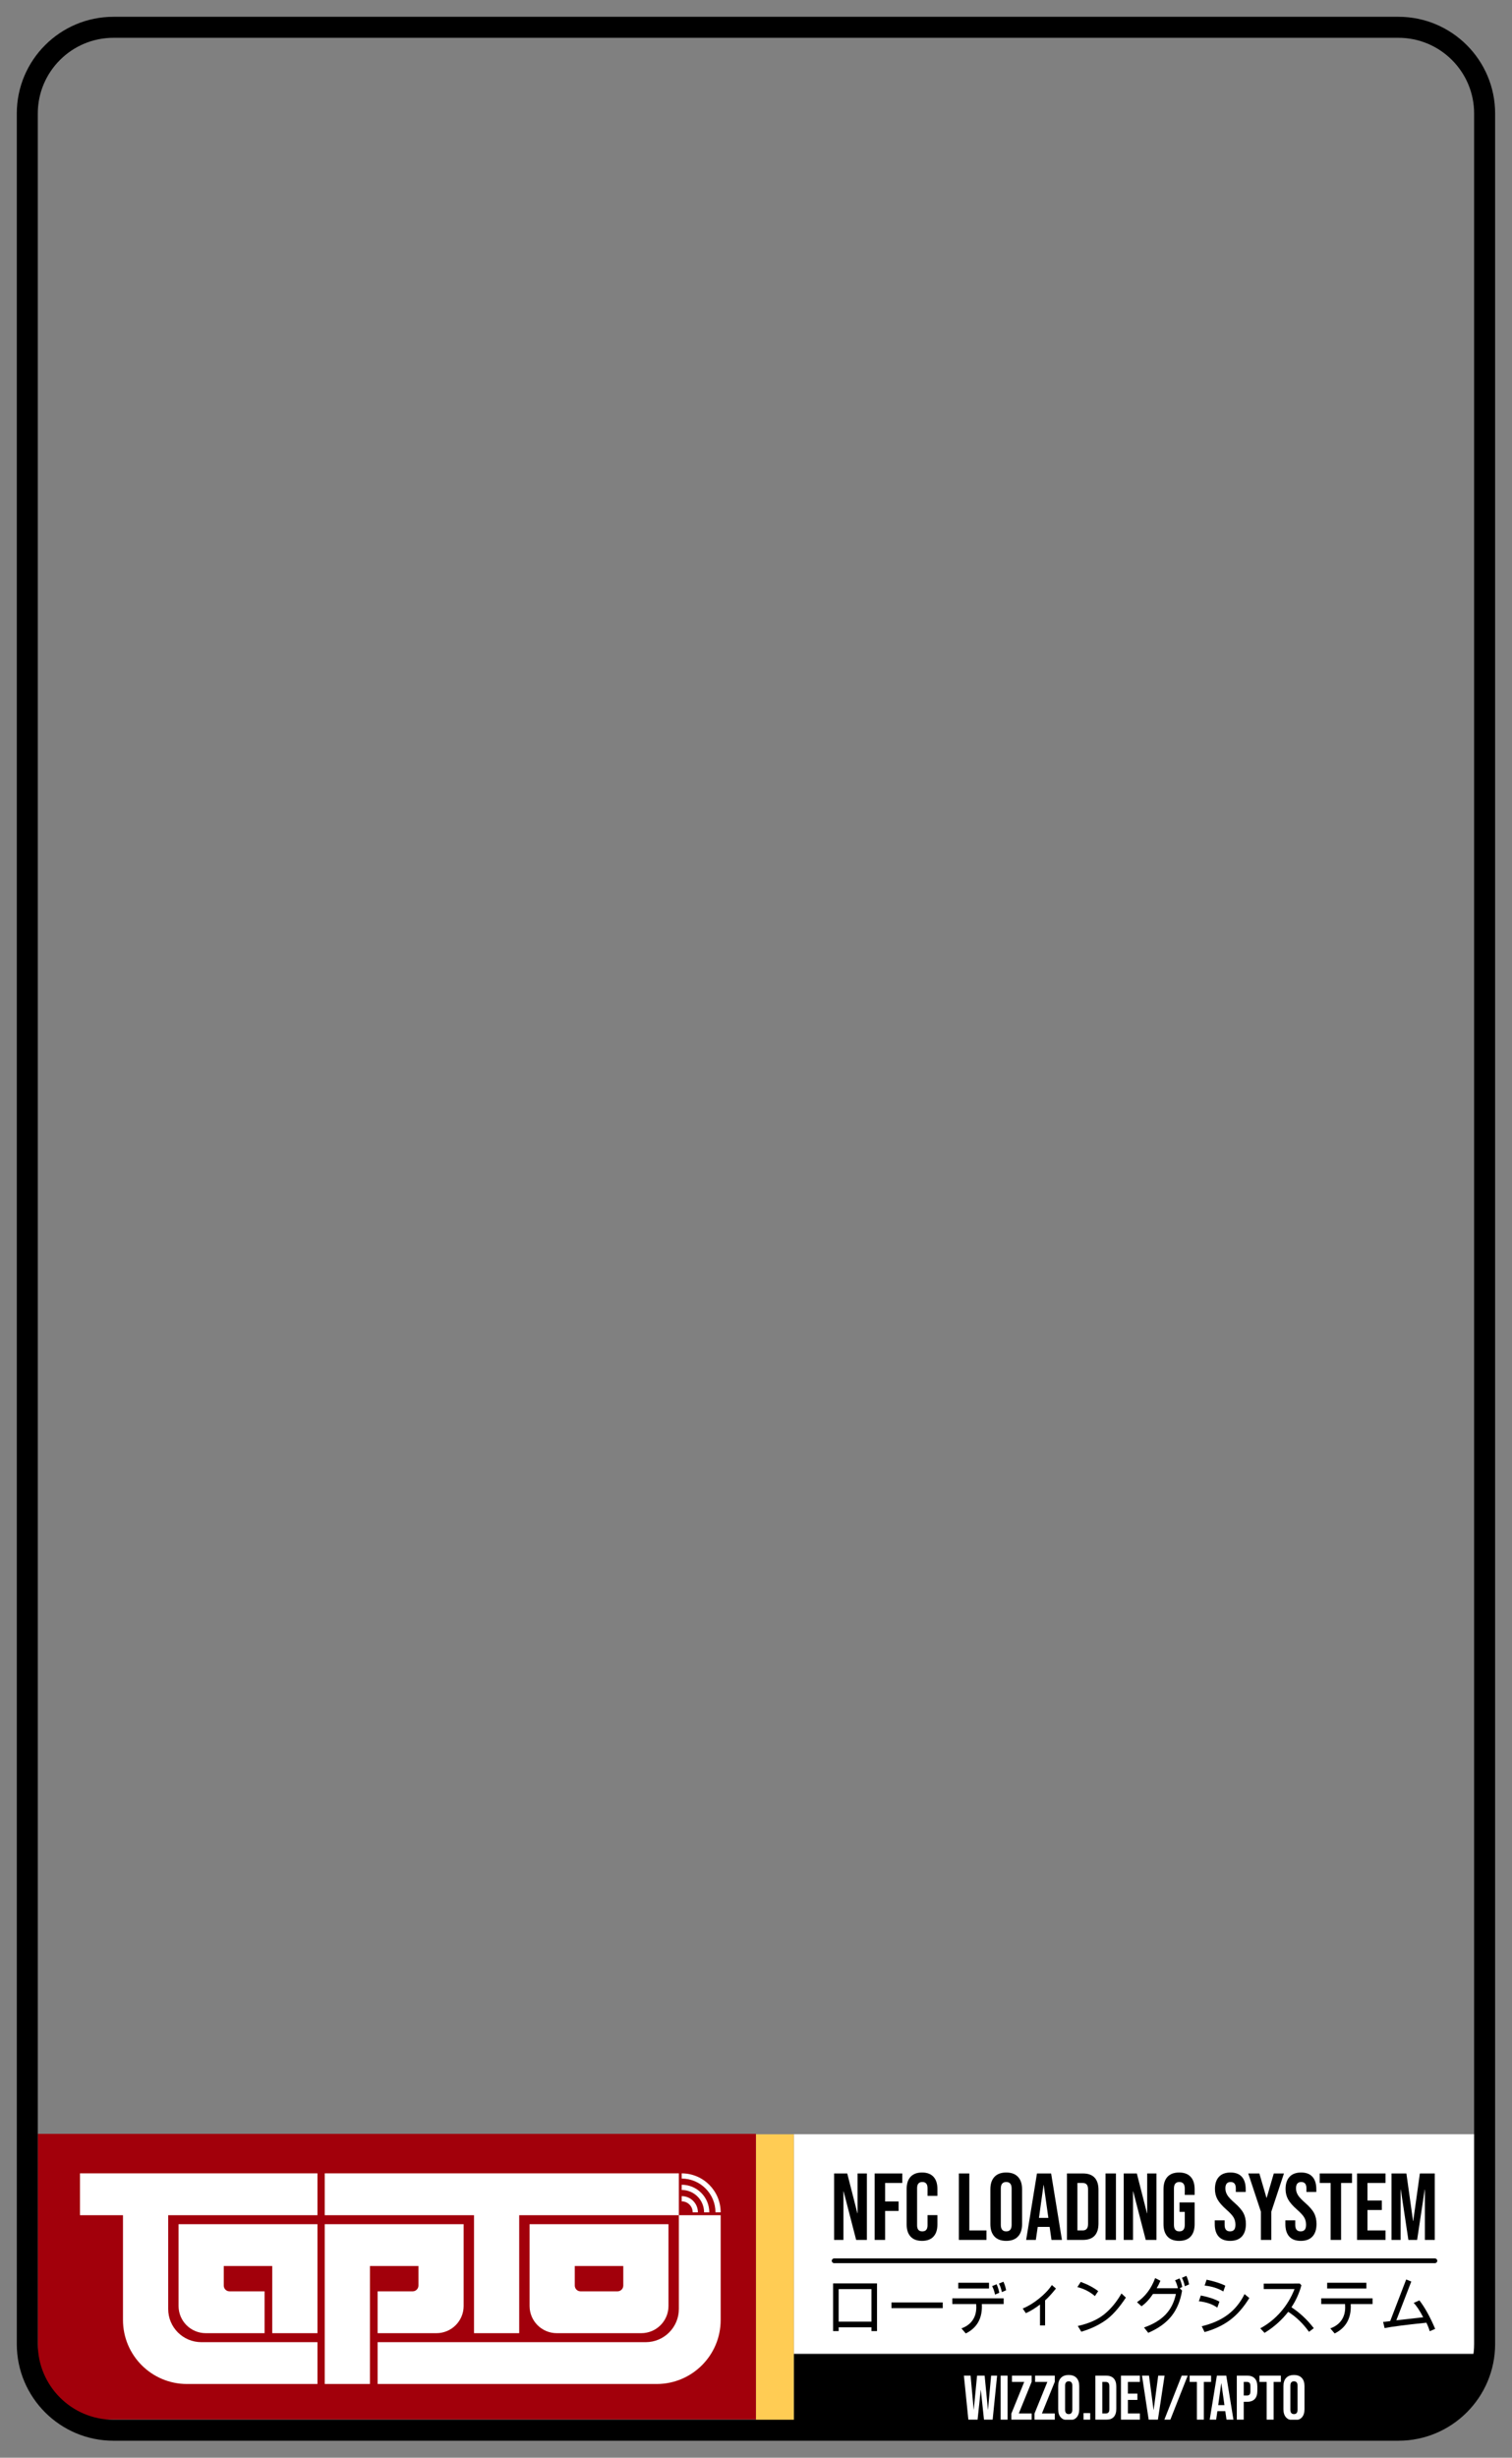<?xml version="1.0" encoding="UTF-8" standalone="no"?>
<!DOCTYPE svg PUBLIC "-//W3C//DTD SVG 1.1//EN" "http://www.w3.org/Graphics/SVG/1.1/DTD/svg11.dtd">
<svg width="600" height="975" viewBox="0 0 600 975" version="1.1" xmlns="http://www.w3.org/2000/svg" xmlns:xlink="http://www.w3.org/1999/xlink" xml:space="preserve" xmlns:serif="http://www.serif.com/" style="fill-rule:evenodd;clip-rule:evenodd;stroke-linejoin:round;stroke-miterlimit:2;">
    <rect x="0" y="0" width="600" height="975" fill="#808080" stroke="none"/>
    <g id="Frame">
        <g id="Black-Stripe" serif:id="Black Stripe" transform="matrix(0.474,0,0,0.878,307.895,117.389)">
            <path d="M585,930L585,943.027C585,952.395 570.907,960 553.549,960L15,960L15,930L585,930Z"/>
        </g>
        <g transform="matrix(0.932,0,0,0.932,269.085,564.213)">
            <g id="Wizzo.dev-TapTo" serif:id="Wizzo.dev/TapTo">
                <g>
                    <path d="M121.688,405.83L124.532,405.83L125.847,420.267L125.901,420.267L127.296,405.83L130.517,405.83L131.912,420.267L131.966,420.267L133.281,405.83L135.83,405.83L133.925,424.614L130.248,424.614L128.906,411.948L128.853,411.948L127.511,424.614L123.593,424.614L121.688,405.83Z" style="fill:white;"/>
                    <rect x="137.333" y="405.83" width="2.952" height="18.785" style="fill:white;"/>
                    <path d="M141.895,421.985L147.369,408.513L142.163,408.513L142.163,405.83L150.536,405.83L150.536,408.46L145.061,421.931L150.536,421.931L150.536,424.614L141.895,424.614L141.895,421.985Z" style="fill:white;"/>
                    <path d="M151.743,421.985L157.218,408.513L152.012,408.513L152.012,405.83L160.384,405.83L160.384,408.46L154.91,421.931L160.384,421.931L160.384,424.614L151.743,424.614L151.743,421.985Z" style="fill:white;"/>
                    <path d="M166.315,424.883C164.866,424.883 163.756,424.471 162.987,423.648C162.218,422.825 161.833,421.663 161.833,420.16L161.833,410.284C161.833,408.782 162.218,407.619 162.987,406.796C163.756,405.973 164.866,405.561 166.315,405.561C167.764,405.561 168.873,405.973 169.642,406.796C170.412,407.619 170.796,408.782 170.796,410.284L170.796,420.16C170.796,421.663 170.412,422.825 169.642,423.648C168.873,424.471 167.764,424.883 166.315,424.883ZM166.315,422.199C167.335,422.199 167.844,421.582 167.844,420.348L167.844,410.097C167.844,408.862 167.335,408.245 166.315,408.245C165.295,408.245 164.785,408.862 164.785,410.097L164.785,420.348C164.785,421.582 165.295,422.199 166.315,422.199Z" style="fill:white;"/>
                    <rect x="172.621" y="421.77" width="2.845" height="2.845" style="fill:white;"/>
                    <path d="M177.666,405.83L182.174,405.83C183.641,405.83 184.742,406.223 185.475,407.01C186.209,407.798 186.575,408.952 186.575,410.472L186.575,419.972C186.575,421.493 186.209,422.646 185.475,423.434C184.742,424.221 183.641,424.614 182.174,424.614L177.666,424.614L177.666,405.83ZM182.121,421.931C182.604,421.931 182.975,421.788 183.234,421.502C183.494,421.215 183.624,420.75 183.624,420.106L183.624,410.338C183.624,409.694 183.494,409.229 183.234,408.943C182.975,408.656 182.604,408.513 182.121,408.513L180.618,408.513L180.618,421.931L182.121,421.931Z" style="fill:white;"/>
                    <path d="M188.561,405.83L196.612,405.83L196.612,408.513L191.513,408.513L191.513,413.478L195.565,413.478L195.565,416.161L191.513,416.161L191.513,421.931L196.612,421.931L196.612,424.614L188.561,424.614L188.561,405.83Z" style="fill:white;"/>
                    <path d="M197.524,405.83L200.503,405.83L202.435,420.401L202.489,420.401L204.421,405.83L207.131,405.83L204.287,424.614L200.369,424.614L197.524,405.83Z" style="fill:white;"/>
                    <path d="M214.43,405.83L216.98,405.83L209.573,424.614L207.024,424.614L214.43,405.83Z" style="fill:white;"/>
                    <path d="M220.898,408.513L217.812,408.513L217.812,405.83L226.936,405.83L226.936,408.513L223.85,408.513L223.85,424.614L220.898,424.614L220.898,408.513Z" style="fill:white;"/>
                    <path d="M229.404,405.83L233.403,405.83L236.462,424.614L233.51,424.614L232.974,420.884L232.974,420.938L229.619,420.938L229.082,424.614L226.345,424.614L229.404,405.83ZM232.625,418.389L231.31,409.104L231.256,409.104L229.968,418.389L232.625,418.389Z" style="fill:white;"/>
                    <path d="M237.884,405.83L242.232,405.83C243.699,405.83 244.799,406.223 245.532,407.01C246.266,407.798 246.633,408.952 246.633,410.472L246.633,412.324C246.633,413.845 246.266,414.998 245.532,415.786C244.799,416.573 243.699,416.966 242.232,416.966L240.836,416.966L240.836,424.614L237.884,424.614L237.884,405.83ZM242.232,414.283C242.715,414.283 243.077,414.149 243.319,413.88C243.56,413.612 243.681,413.156 243.681,412.512L243.681,410.284C243.681,409.64 243.56,409.184 243.319,408.916C243.077,408.647 242.715,408.513 242.232,408.513L240.836,408.513L240.836,414.283L242.232,414.283Z" style="fill:white;"/>
                    <path d="M250.604,408.513L247.518,408.513L247.518,405.83L256.642,405.83L256.642,408.513L253.556,408.513L253.556,424.614L250.604,424.614L250.604,408.513Z" style="fill:white;"/>
                    <path d="M262.224,424.883C260.775,424.883 259.666,424.471 258.896,423.648C258.127,422.825 257.743,421.663 257.743,420.16L257.743,410.284C257.743,408.782 258.127,407.619 258.896,406.796C259.666,405.973 260.775,405.561 262.224,405.561C263.673,405.561 264.782,405.973 265.552,406.796C266.321,407.619 266.706,408.782 266.706,410.284L266.706,420.16C266.706,421.663 266.321,422.825 265.552,423.648C264.782,424.471 263.673,424.883 262.224,424.883ZM262.224,422.199C263.244,422.199 263.754,421.582 263.754,420.348L263.754,410.097C263.754,408.862 263.244,408.245 262.224,408.245C261.204,408.245 260.694,408.862 260.694,410.097L260.694,420.348C260.694,421.582 261.204,422.199 262.224,422.199Z" style="fill:white;"/>
                </g>
            </g>
        </g>
        <g id="White-Stripe" serif:id="White Stripe" transform="matrix(0.474,0,0,0.607,307.895,350.951)">
            <rect x="15" y="816.664" width="570" height="143.336" style="fill:white;"/>
        </g>
        <g id="NFC-LOADING-SYSTEM" serif:id="NFC LOADING SYSTEM" transform="matrix(1.004,0,0,1.004,-20.894,701.067)">
            <g transform="matrix(0.972,0,0,1,129.918,-268.698)">
                <path d="M244.37,491.522L242.112,491.522L242.112,490.02L228.769,490.02L228.769,491.522L226.511,491.522L226.511,472.674L244.37,472.674L244.37,491.522ZM242.112,487.774L242.112,474.92L228.769,474.92L228.769,487.774L242.112,487.774Z"/>
            </g>
            <g transform="matrix(0.972,0,0,1,129.918,-268.698)">
                <rect x="250.242" y="480.193" width="20.85" height="2.258"/>
            </g>
            <g transform="matrix(0.972,0,0,1,129.918,-268.698)">
                <path d="M296.872,475.372L295.139,476.104C294.838,474.721 294.439,473.602 293.943,472.747L295.762,472.002C296.225,472.914 296.596,474.037 296.872,475.372ZM289.914,474.676L277.414,474.676L277.414,472.418L289.914,472.418L289.914,474.676ZM294.089,476.373L292.368,477.093C292.059,475.717 291.66,474.603 291.172,473.748L292.991,473.003C293.454,473.915 293.821,475.038 294.089,476.373ZM295.871,480.828L286.997,480.828C287.013,481.023 287.021,481.357 287.021,481.829C287.021,486.801 284.836,490.342 280.466,492.449L278.696,490.447C280.682,489.747 282.185,488.685 283.207,487.261C284.228,485.837 284.739,484.124 284.739,482.122C284.739,481.536 284.722,481.105 284.69,480.828L274.997,480.828L274.997,478.57L295.871,478.57L295.871,480.828Z"/>
            </g>
            <g transform="matrix(0.972,0,0,1,129.918,-268.698)">
                <path d="M317.136,474.7C315.272,476.93 313.799,478.488 312.717,479.376L312.717,489.275L310.642,489.275L310.642,481.023C308.648,482.513 306.732,483.648 304.892,484.429L303.611,482.598C305.8,481.736 308.019,480.423 310.27,478.661C312.52,476.9 314.251,475.119 315.464,473.321L317.136,474.7Z"/>
            </g>
            <g transform="matrix(0.972,0,0,1,129.918,-268.698)">
                <path d="M334.311,475.726L332.969,477.679C330.95,475.978 328.574,474.794 325.84,474.127L327.219,472.076C330.1,473.117 332.464,474.334 334.311,475.726ZM345.566,478.277C342.694,482.517 339.845,485.573 337.021,487.444C334.197,489.316 331.003,490.752 327.439,491.753L326.011,489.495C330.47,488.535 334.047,487.001 336.741,484.893C339.434,482.785 341.778,480.039 343.772,476.653L345.566,478.277Z"/>
            </g>
            <g transform="matrix(0.972,0,0,1,129.918,-268.698)">
                <path d="M371.262,473.077L369.541,473.797C369.232,472.413 368.833,471.299 368.345,470.452L370.163,469.695C370.627,470.607 370.993,471.734 371.262,473.077ZM368.491,474.078L367.466,474.578L368.418,475.518C367.742,479.555 366.302,482.918 364.097,485.607C361.891,488.297 358.746,490.492 354.66,492.193L352.939,490.093C356.658,488.832 359.574,487.133 361.686,484.997C363.797,482.861 365.207,480.136 365.915,476.824L356.614,476.824C355.027,479.078 353.46,480.702 351.914,481.695L350.095,480.096C353.448,477.874 355.906,474.7 357.468,470.574L359.617,471.624C359.145,472.715 358.636,473.699 358.091,474.578L366.721,474.578C366.404,473.284 366.017,472.243 365.561,471.453L367.392,470.696C367.856,471.608 368.222,472.735 368.491,474.078Z"/>
            </g>
            <g transform="matrix(0.972,0,0,1,129.918,-268.698)">
                <path d="M385.996,473.577L385.19,475.848C383.009,474.594 380.474,473.821 377.585,473.528L378.391,471.197C381.597,471.864 384.132,472.658 385.996,473.577ZM395.762,478.448C393.458,482.102 390.867,484.985 387.986,487.096C385.105,489.208 381.63,490.809 377.561,491.9L376.413,489.593C380.653,488.608 384.187,487.084 387.015,485.021C389.843,482.958 392.112,480.25 393.821,476.898L395.762,478.448ZM383.616,479.876L382.737,482.244C380.816,480.901 378.318,480.059 375.242,479.717L376.047,477.447C379.131,478.025 381.654,478.834 383.616,479.876Z"/>
            </g>
            <g transform="matrix(0.972,0,0,1,129.918,-268.698)">
                <path d="M421.97,490.374L420.017,491.802C417.608,488.515 414.792,485.882 411.57,483.904C408.957,487.176 405.755,489.947 401.963,492.217L400.217,490.423C403.367,488.771 406.14,486.61 408.536,483.941C410.933,481.272 412.803,478.257 414.145,474.896L401.621,474.896L401.621,472.747L416.269,472.723L416.941,473.419C416.029,476.617 414.678,479.51 412.888,482.098C416.363,484.311 419.39,487.07 421.97,490.374Z"/>
            </g>
            <g transform="matrix(0.972,0,0,1,129.918,-268.698)">
                <path d="M443.369,474.676L427.414,474.676L427.414,472.418L443.369,472.418L443.369,474.676ZM445.871,480.828L436.997,480.828C437.013,481.023 437.021,481.357 437.021,481.829C437.021,486.801 434.836,490.342 430.466,492.449L428.696,490.447C430.682,489.747 432.185,488.685 433.207,487.261C434.228,485.837 434.739,484.124 434.739,482.122C434.739,481.536 434.722,481.105 434.69,480.828L424.997,480.828L424.997,478.57L445.871,478.57L445.871,480.828Z"/>
            </g>
            <g transform="matrix(0.972,0,0,1,129.918,-268.698)">
                <path d="M471.335,490.643L469.114,491.57C468.812,490.529 468.365,489.406 467.771,488.201C459.372,489.048 453.704,489.756 450.766,490.325L450.168,487.896L453.037,487.579L459.543,471.124L461.618,471.929L455.539,487.249L466.465,486.053C465.073,483.449 463.783,481.557 462.595,480.377L464.914,479.376C467.144,482.175 469.284,485.931 471.335,490.643Z"/>
            </g>
            <g transform="matrix(0.64,0,0,1.449,271.893,-196.192)">
                <path d="M122.823,270.647C122.014,270.647 121.357,270.357 121.357,270C121.357,269.643 122.014,269.353 122.823,269.353L493.836,269.353C494.645,269.353 495.302,269.643 495.302,270C495.302,270.357 494.645,270.647 493.836,270.647L122.823,270.647Z"/>
            </g>
            <g transform="matrix(0.932,0,0,0.932,235.922,-208.95)">
                <path d="M122.936,396.437L128.49,396.437L132.798,413.303L132.878,413.303L132.878,396.437L136.823,396.437L136.823,424.614L132.274,424.614L126.961,404.045L126.88,404.045L126.88,424.614L122.936,424.614L122.936,396.437Z"/>
            </g>
            <g transform="matrix(0.932,0,0,0.932,235.922,-208.95)">
                <path d="M140.124,396.437L151.837,396.437L151.837,400.463L144.551,400.463L144.551,408.312L150.267,408.312L150.267,412.337L144.551,412.337L144.551,424.614L140.124,424.614L140.124,396.437Z"/>
            </g>
            <g transform="matrix(0.932,0,0,0.932,235.922,-208.95)">
                <path d="M160.21,425.017C158.09,425.017 156.473,424.413 155.359,423.206C154.246,421.998 153.689,420.294 153.689,418.093L153.689,402.958C153.689,400.758 154.246,399.054 155.359,397.846C156.473,396.639 158.09,396.035 160.21,396.035C162.33,396.035 163.947,396.639 165.06,397.846C166.174,399.054 166.731,400.758 166.731,402.958L166.731,405.937L162.544,405.937L162.544,402.677C162.544,400.932 161.806,400.06 160.33,400.06C158.855,400.06 158.117,400.932 158.117,402.677L158.117,418.415C158.117,420.133 158.855,420.992 160.33,420.992C161.806,420.992 162.544,420.133 162.544,418.415L162.544,414.108L166.731,414.108L166.731,418.093C166.731,420.294 166.174,421.998 165.06,423.206C163.947,424.413 162.33,425.017 160.21,425.017Z"/>
            </g>
            <g transform="matrix(0.932,0,0,0.932,235.922,-208.95)">
                <path d="M175.828,396.437L180.256,396.437L180.256,420.589L187.541,420.589L187.541,424.614L175.828,424.614L175.828,396.437Z"/>
            </g>
            <g transform="matrix(0.932,0,0,0.932,235.922,-208.95)">
                <path d="M195.914,425.017C193.74,425.017 192.077,424.4 190.923,423.165C189.769,421.931 189.192,420.187 189.192,417.932L189.192,403.119C189.192,400.865 189.769,399.121 190.923,397.886C192.077,396.652 193.74,396.035 195.914,396.035C198.088,396.035 199.752,396.652 200.905,397.886C202.059,399.121 202.636,400.865 202.636,403.119L202.636,417.932C202.636,420.187 202.059,421.931 200.905,423.165C199.752,424.4 198.088,425.017 195.914,425.017ZM195.914,420.992C197.444,420.992 198.208,420.066 198.208,418.214L198.208,402.838C198.208,400.986 197.444,400.06 195.914,400.06C194.384,400.06 193.62,400.986 193.62,402.838L193.62,418.214C193.62,420.066 194.384,420.992 195.914,420.992Z"/>
            </g>
            <g transform="matrix(0.932,0,0,0.932,235.922,-208.95)">
                <path d="M208.956,396.437L214.954,396.437L219.543,424.614L215.115,424.614L214.31,419.019L214.31,419.1L209.278,419.1L208.473,424.614L204.367,424.614L208.956,396.437ZM213.786,415.276L211.814,401.348L211.733,401.348L209.801,415.276L213.786,415.276Z"/>
            </g>
            <g transform="matrix(0.932,0,0,0.932,235.922,-208.95)">
                <path d="M221.676,396.437L228.438,396.437C230.639,396.437 232.289,397.028 233.39,398.209C234.49,399.389 235.04,401.12 235.04,403.401L235.04,417.651C235.04,419.932 234.49,421.663 233.39,422.843C232.289,424.024 230.639,424.614 228.438,424.614L221.676,424.614L221.676,396.437ZM228.358,420.589C229.082,420.589 229.639,420.374 230.028,419.945C230.418,419.516 230.612,418.818 230.612,417.852L230.612,403.2C230.612,402.234 230.418,401.536 230.028,401.107C229.639,400.677 229.082,400.463 228.358,400.463L226.104,400.463L226.104,420.589L228.358,420.589Z"/>
            </g>
            <g transform="matrix(0.932,0,0,0.932,235.922,-208.95)">
                <rect x="238.019" y="396.437" width="4.428" height="28.177"/>
            </g>
            <g transform="matrix(0.932,0,0,0.932,235.922,-208.95)">
                <path d="M245.747,396.437L251.302,396.437L255.609,413.303L255.69,413.303L255.69,396.437L259.634,396.437L259.634,424.614L255.086,424.614L249.772,404.045L249.692,404.045L249.692,424.614L245.747,424.614L245.747,396.437Z"/>
            </g>
            <g transform="matrix(0.932,0,0,0.932,235.922,-208.95)">
                <path d="M269.215,425.017C267.068,425.017 265.431,424.406 264.304,423.185C263.177,421.964 262.613,420.213 262.613,417.932L262.613,403.119C262.613,400.838 263.177,399.087 264.304,397.866C265.431,396.645 267.068,396.035 269.215,396.035C271.361,396.035 272.998,396.645 274.125,397.866C275.253,399.087 275.816,400.838 275.816,403.119L275.816,405.535L271.63,405.535L271.63,402.838C271.63,400.986 270.865,400.06 269.335,400.06C267.806,400.06 267.041,400.986 267.041,402.838L267.041,418.254C267.041,420.079 267.806,420.992 269.335,420.992C270.865,420.992 271.63,420.079 271.63,418.254L271.63,412.74L269.416,412.74L269.416,408.715L275.816,408.715L275.816,417.932C275.816,420.213 275.253,421.964 274.125,423.185C272.998,424.406 271.361,425.017 269.215,425.017Z"/>
            </g>
            <g transform="matrix(0.932,0,0,0.932,235.922,-208.95)">
                <path d="M290.871,425.017C288.724,425.017 287.1,424.406 286,423.185C284.9,421.964 284.35,420.213 284.35,417.932L284.35,416.322L288.536,416.322L288.536,418.254C288.536,420.079 289.301,420.992 290.83,420.992C291.582,420.992 292.152,420.77 292.541,420.327C292.93,419.885 293.125,419.167 293.125,418.174C293.125,416.993 292.856,415.953 292.32,415.054C291.783,414.155 290.79,413.075 289.341,411.814C287.516,410.204 286.242,408.748 285.517,407.447C284.792,406.145 284.43,404.676 284.43,403.039C284.43,400.812 284.994,399.087 286.121,397.866C287.248,396.645 288.885,396.035 291.032,396.035C293.152,396.035 294.755,396.645 295.842,397.866C296.929,399.087 297.472,400.838 297.472,403.119L297.472,404.287L293.286,404.287L293.286,402.838C293.286,401.872 293.098,401.167 292.722,400.724C292.347,400.282 291.796,400.06 291.072,400.06C289.596,400.06 288.858,400.959 288.858,402.757C288.858,403.777 289.133,404.729 289.683,405.615C290.233,406.501 291.233,407.574 292.682,408.835C294.534,410.445 295.808,411.908 296.506,413.223C297.204,414.538 297.553,416.081 297.553,417.852C297.553,420.16 296.982,421.931 295.842,423.165C294.701,424.4 293.044,425.017 290.871,425.017Z"/>
            </g>
            <g transform="matrix(0.932,0,0,0.932,235.922,-208.95)">
                <path d="M303.913,412.619L298.559,396.437L303.269,396.437L306.288,406.782L306.368,406.782L309.387,396.437L313.694,396.437L308.34,412.619L308.34,424.614L303.913,424.614L303.913,412.619Z"/>
            </g>
            <g transform="matrix(0.932,0,0,0.932,235.922,-208.95)">
                <path d="M320.819,425.017C318.672,425.017 317.048,424.406 315.948,423.185C314.848,421.964 314.298,420.213 314.298,417.932L314.298,416.322L318.484,416.322L318.484,418.254C318.484,420.079 319.249,420.992 320.779,420.992C321.53,420.992 322.1,420.77 322.489,420.327C322.878,419.885 323.073,419.167 323.073,418.174C323.073,416.993 322.805,415.953 322.268,415.054C321.731,414.155 320.738,413.075 319.289,411.814C317.464,410.204 316.19,408.748 315.465,407.447C314.741,406.145 314.378,404.676 314.378,403.039C314.378,400.812 314.942,399.087 316.069,397.866C317.196,396.645 318.833,396.035 320.98,396.035C323.1,396.035 324.703,396.645 325.79,397.866C326.877,399.087 327.42,400.838 327.42,403.119L327.42,404.287L323.234,404.287L323.234,402.838C323.234,401.872 323.046,401.167 322.67,400.724C322.295,400.282 321.745,400.06 321.02,400.06C319.544,400.06 318.806,400.959 318.806,402.757C318.806,403.777 319.081,404.729 319.631,405.615C320.181,406.501 321.181,407.574 322.63,408.835C324.482,410.445 325.757,411.908 326.454,413.223C327.152,414.538 327.501,416.081 327.501,417.852C327.501,420.16 326.931,421.931 325.79,423.165C324.65,424.4 322.992,425.017 320.819,425.017Z"/>
            </g>
            <g transform="matrix(0.932,0,0,0.932,235.922,-208.95)">
                <path d="M333.498,400.463L328.869,400.463L328.869,396.437L342.555,396.437L342.555,400.463L337.926,400.463L337.926,424.614L333.498,424.614L333.498,400.463Z"/>
            </g>
            <g transform="matrix(0.932,0,0,0.932,235.922,-208.95)">
                <path d="M344.689,396.437L356.765,396.437L356.765,400.463L349.117,400.463L349.117,407.909L355.195,407.909L355.195,411.935L349.117,411.935L349.117,420.589L356.765,420.589L356.765,424.614L344.689,424.614L344.689,396.437Z"/>
            </g>
            <g transform="matrix(0.932,0,0,0.932,235.922,-208.95)">
                <path d="M359.301,396.437L365.62,396.437L368.438,416.604L368.519,416.604L371.336,396.437L377.656,396.437L377.656,424.614L373.47,424.614L373.47,403.28L373.389,403.28L370.169,424.614L366.466,424.614L363.245,403.28L363.165,403.28L363.165,424.614L359.301,424.614L359.301,396.437Z"/>
            </g>
        </g>
        <g id="Gold-Stripe" serif:id="Gold Stripe" transform="matrix(1,0,0,2.121,300,-5.213)">
            <rect x="0" y="401.65" width="15" height="53.437" style="fill:rgb(255,204,84);"/>
        </g>
        <g id="Red-Stripe" serif:id="Red Stripe" transform="matrix(0.953,0,0,0.6,0.704,383.836)">
            <path d="M314.025,771.16L314.025,960L34.456,960C23.718,960 15,946.155 15,929.103L15,771.16L314.025,771.16Z" style="fill:rgb(162,0,11);"/>
        </g>
        <g id="TapTo" transform="matrix(0.123,0,0,0.123,-75.327,665.284)">
            <path d="M2802.55,1735.85L2287.5,1735.85L2287.5,2116.4L2141.68,2116.4L2141.68,1735.85L1660.1,1735.85L1660.1,1600.93L2802.55,1600.93L2802.55,1735.85ZM2802.55,1735.85L2937.47,1735.85L2937.47,2073.87C2937.47,2187.9 2845.02,2280.34 2730.99,2280.34L1830.71,2280.34L1830.71,2145.43L2695.54,2145.43C2754.64,2145.43 2802.55,2097.52 2802.55,2038.41L2802.55,1735.85ZM2920.66,1726.65C2920.66,1666.6 2871.8,1617.75 2811.76,1617.75L2811.76,1600.93C2881.07,1600.93 2937.47,1657.33 2937.47,1726.65L2920.66,1726.65ZM2883.92,1726.65C2883.92,1686.85 2851.55,1654.48 2811.76,1654.48L2811.76,1637.67C2860.82,1637.67 2900.73,1677.59 2900.73,1726.65L2883.92,1726.65ZM2811.76,1691.22L2811.76,1674.41C2840.56,1674.41 2863.99,1697.84 2863.99,1726.64L2847.18,1726.64C2847.18,1707.11 2831.29,1691.22 2811.76,1691.22ZM1636.61,1735.85L1155.02,1735.85L1155.02,2038.42C1155.02,2097.52 1202.93,2145.43 1262.03,2145.43L1636.61,2145.43L1636.61,2280.34L1215.67,2280.34C1101.64,2280.34 1009.2,2187.9 1009.2,2073.87L1009.2,1735.85L870.48,1735.85L870.48,1600.93L1636.61,1600.93L1636.61,1735.85ZM1660.1,1764.88L2108.23,1764.88L2108.23,2028.63C2108.23,2077.11 2068.93,2116.4 2020.46,2116.4L1830.71,2116.4L1830.71,1981.48L1943.74,1981.48C1954.05,1981.48 1962.41,1973.13 1962.41,1962.82L1962.41,1899.8L1805.92,1899.8L1805.92,2280.34L1660.1,2280.34L1660.1,1764.88ZM2769.09,1764.88L2769.09,2028.63C2769.09,2077.11 2729.8,2116.4 2681.33,2116.4L2408.73,2116.4C2360.26,2116.4 2320.96,2077.11 2320.96,2028.63L2320.96,1764.88L2769.09,1764.88ZM2623.27,1899.8L2466.78,1899.8L2466.78,1962.82C2466.78,1973.13 2475.14,1981.48 2485.45,1981.48L2604.61,1981.48C2614.92,1981.48 2623.27,1973.13 2623.27,1962.82L2623.27,1899.8ZM1188.48,1764.88L1636.61,1764.88L1636.61,2116.4L1490.79,2116.4L1490.79,1899.8L1334.3,1899.8L1334.3,1962.82C1334.3,1973.13 1342.65,1981.48 1352.96,1981.48L1465.99,1981.48L1465.99,2116.4L1276.24,2116.4C1227.77,2116.4 1188.48,2077.11 1188.48,2028.63L1188.48,1764.88Z" style="fill:white;"/>
        </g>
        <g id="Border" transform="matrix(1.169,0,0,1.12,-40.511,-48.981)">
            <path d="M542.184,83.934L542.184,874.007C542.184,892.911 527.479,908.259 509.367,908.259L73.172,908.259C55.06,908.259 40.355,892.911 40.355,874.007L40.355,83.934C40.355,65.03 55.06,49.683 73.172,49.683L509.367,49.683C527.479,49.683 542.184,65.03 542.184,83.934ZM535.055,83.934C535.055,69.137 523.545,57.123 509.367,57.123L73.172,57.123C58.994,57.123 47.484,69.137 47.484,83.934L47.484,874.007C47.484,888.805 58.994,900.819 73.172,900.819L509.367,900.819C523.545,900.819 535.055,888.805 535.055,874.007L535.055,83.934Z"/>
        </g>
    </g>
</svg>
